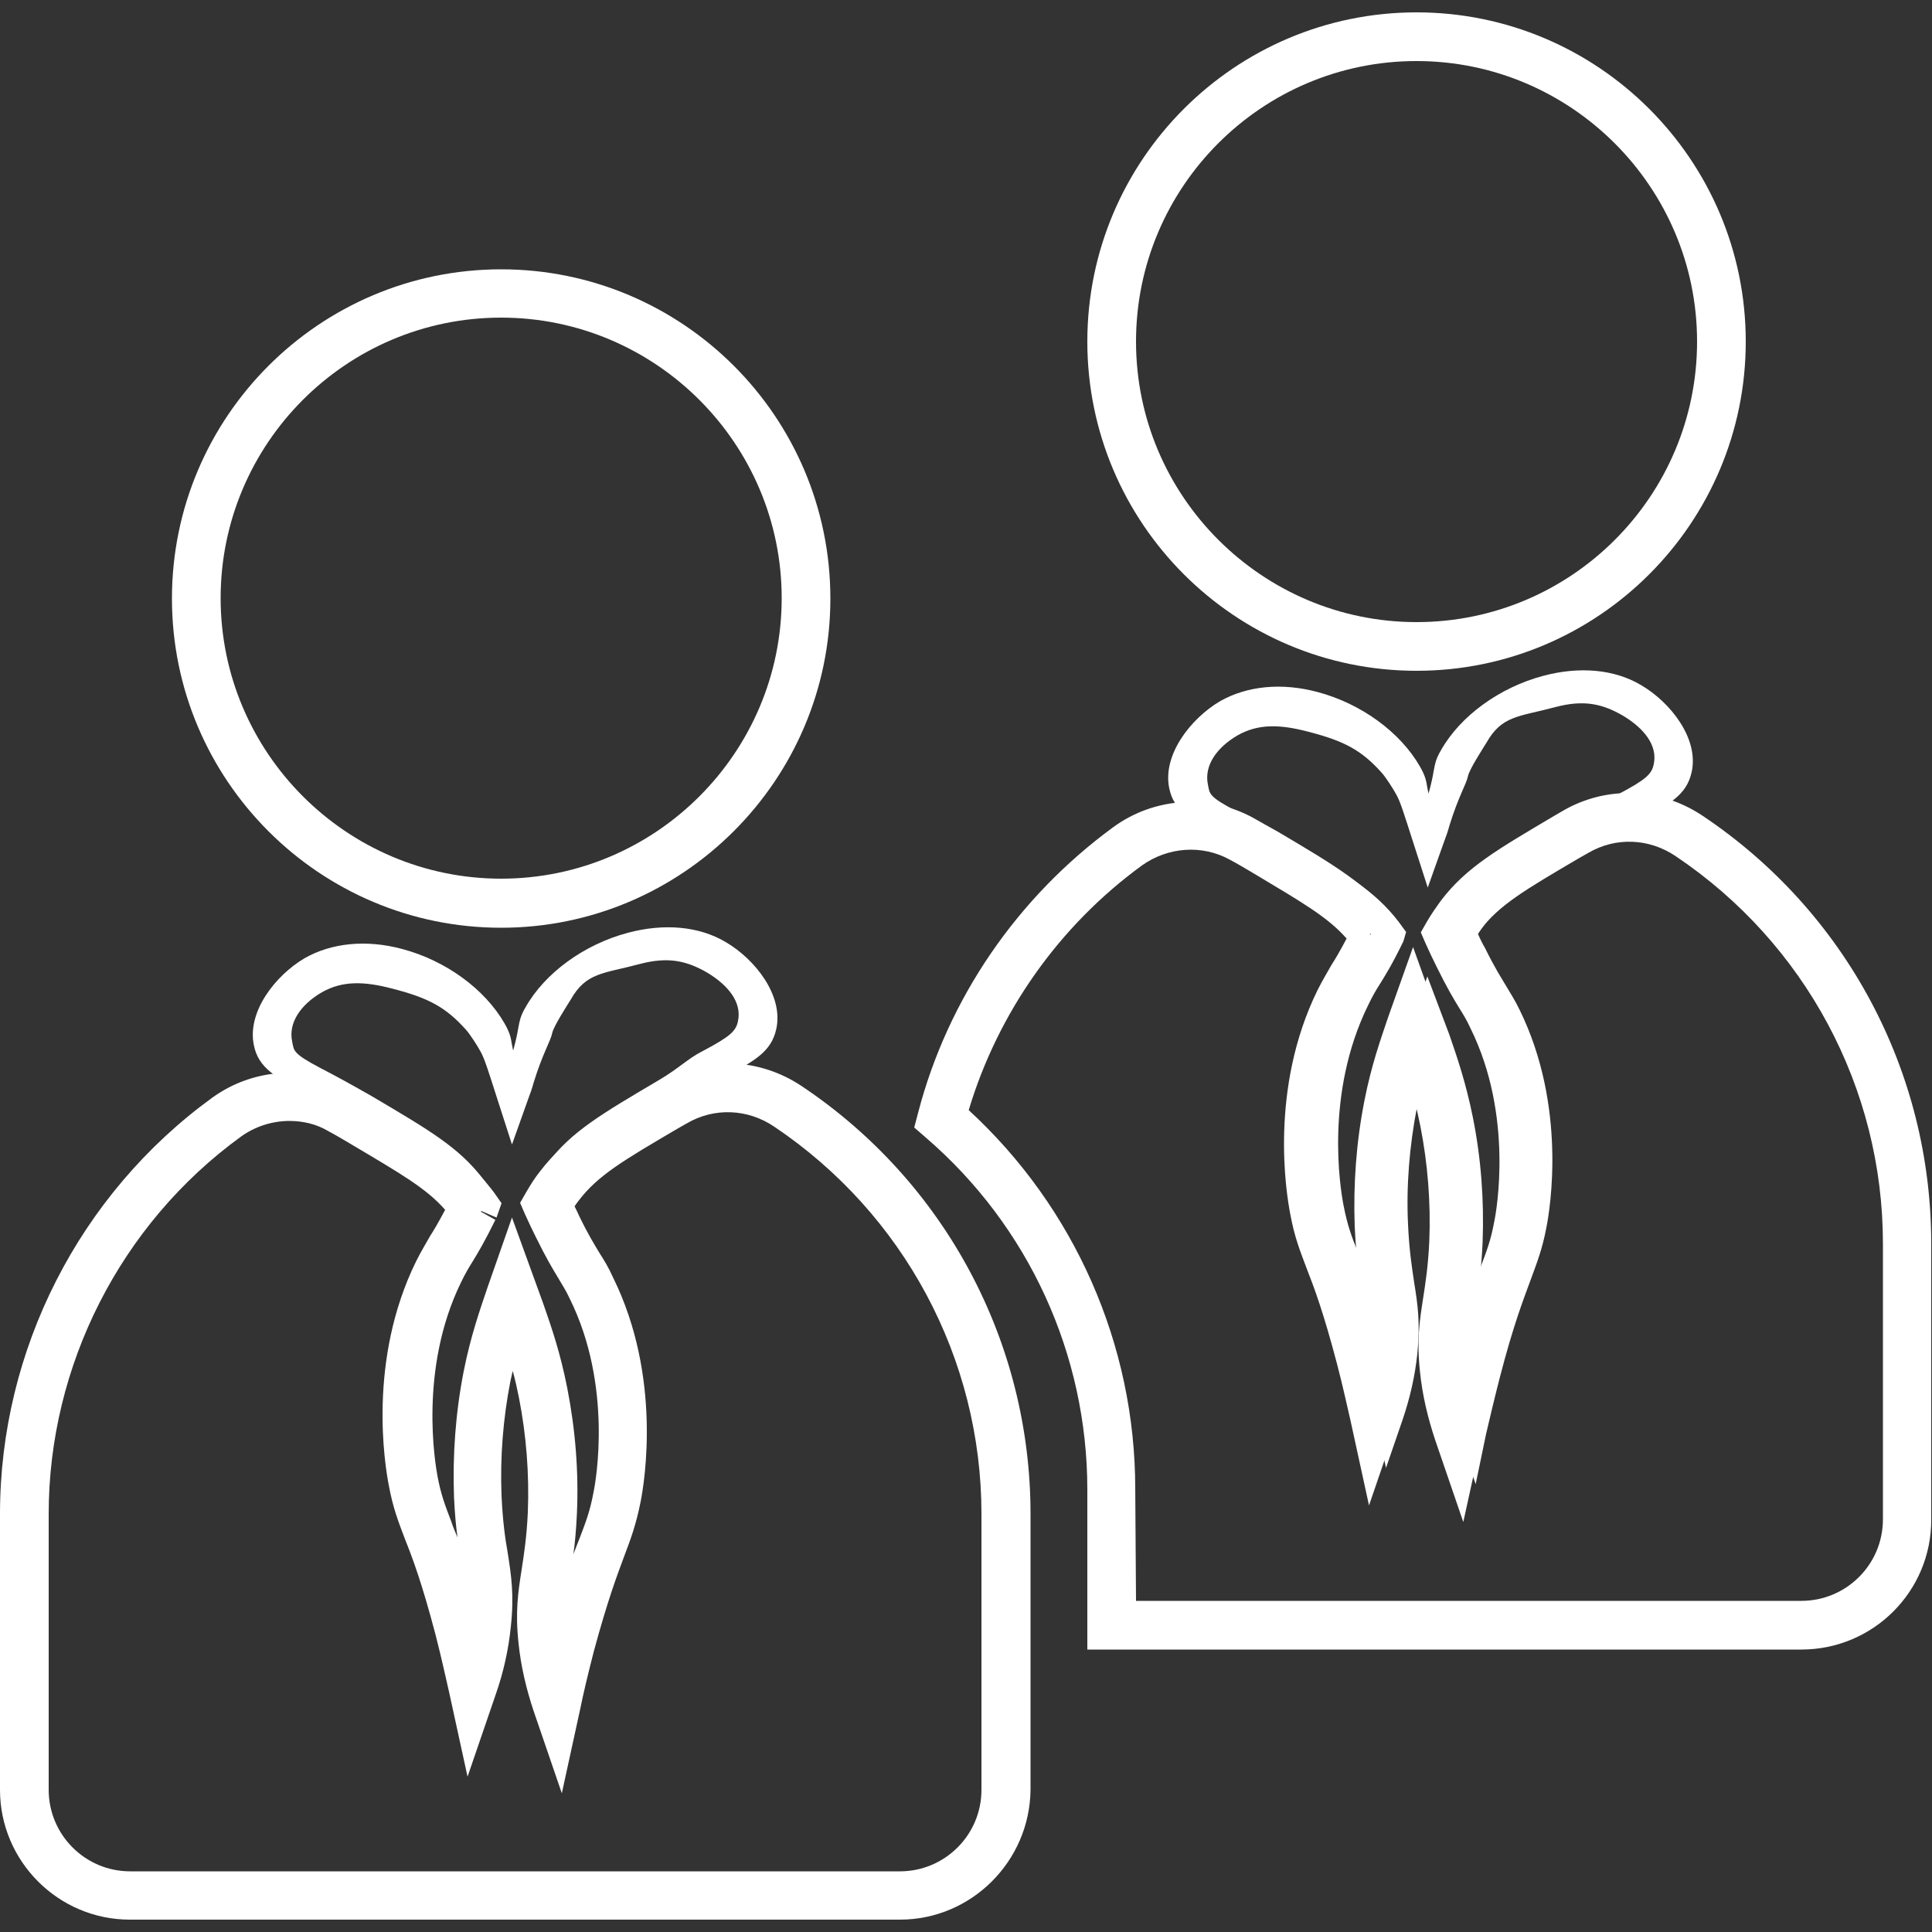 <?xml version="1.0" encoding="utf-8"?>
<!-- Generator: Adobe Illustrator 23.0.2, SVG Export Plug-In . SVG Version: 6.00 Build 0)  -->
<svg version="1.1" id="Layer_1" xmlns="http://www.w3.org/2000/svg" xmlns:xlink="http://www.w3.org/1999/xlink" x="0px" y="0px"
	 viewBox="0 0 500 500" style="enable-background:new 0 0 500 500;" xml:space="preserve">
<rect x="0" y="0" width="500" height="500" fill="#333333" stroke="none"/>
<style type="text/css">
	.st0{fill:#FFFFFF;}
</style>
<g>
	<g>
		<path class="st0" d="M366.6,173.6c-47,0-85.2-38.2-85.2-85.2s38.2-85.2,85.2-85.2s85.2,38.2,85.2,85.2S413.6,173.6,366.6,173.6z
			 M366.6,15.8c-40.1,0-72.6,32.6-72.6,72.6s32.6,72.6,72.6,72.6c40.1,0,72.6-32.6,72.6-72.6S406.6,15.8,366.6,15.8z"/>
	</g>
	<g>
		<path class="st0" d="M381.9,384.1l-4.3-12.5c-1.9-5.5-3.1-11.3-3.8-17c-0.9-8-0.1-12.8,0.8-18.4c0.6-4,1.3-8.5,1.6-15.1
			c0.4-10.2-0.4-20.4-2.3-30.3c-1.3-6.3-2.8-11.3-4.3-15.8c-1.1,3.5-2.1,7.2-2.9,11.6c-1.9,9.8-2.8,20.2-2.3,30.3
			c0.3,6.7,1,11.1,1.6,15.1c0.9,5.6,1.6,10.4,0.8,18.4c-0.6,5.7-1.9,11.4-3.8,17l-4.3,12.5l-2.8-12.9c-0.8-3.4-1.9-8.6-3.6-14.8
			c-3.5-13.5-6-19.9-7.9-25c-1.7-4.3-3-7.8-4.1-13.6c-1-5-5.3-31.5,6.9-56.3c1.3-2.7,2.3-4.4,3.5-6.2c1.2-2,2.6-4.2,4.8-8.6
			c-5.3-6.5-12.3-10.7-26-18.7c-5.2-3.1-9.5-5.3-12.9-7.1c-8.2-4.3-12.8-6.7-14-12.7c-1.8-8.6,5.5-18,13.1-22.5c7-4,16-4.9,25.3-2.4
			c11.3,3,21.4,10.4,26.5,19.3c1.3,2.3,1.6,3.5,1.9,5.5c0.1,0.4,0.2,0.9,0.3,1.5c0.8-2.9,1.1-4.5,1.3-5.7c0.4-2.1,0.6-3.3,1.9-5.5
			c5-8.9,15.2-16.3,26.5-19.3c9.4-2.5,18.4-1.7,25.3,2.4l0,0c7.7,4.5,15,13.9,13.1,22.5c-1.3,6-5.8,8.4-14,12.7
			c-3.4,1.8-7.7,4-12.9,7.1c-14.1,8.3-21.2,12.5-26.5,19.4c-0.7,0.9-1.3,1.8-1.9,2.7c0.6,1.4,1.2,2.6,1.8,3.6
			c2.6,5.3,4.2,7.7,5.5,9.9c1.1,1.9,2.2,3.5,3.5,6.2c12.2,24.9,7.9,51.3,6.9,56.3c-1.1,5.8-2.5,9.2-4.1,13.6
			c-1.9,5.2-4.4,11.5-7.9,25c-1.6,6.2-2.8,11.4-3.6,14.8L381.9,384.1z M369.4,252.7l5.7,15.1c2,5.8,4.3,12.5,6.1,21.5
			c2.1,10.5,2.9,21.3,2.5,32.1c-0.3,7-1,11.8-1.7,16c-0.9,5.5-1.5,9.4-0.8,16.5c0,0.1,0,0.2,0.1,0.3c3.6-13.6,6.2-20.4,8-25.4
			c1.6-4.2,2.8-7.2,3.8-12.4c0.6-2.8,5.2-28.4-6.3-51.6c-1.2-2.5-2.1-4-3.1-5.6c-1.4-2.3-3.1-5-5.8-10.6c-0.8-1.6-1.7-3.5-2.6-5.6
			l-0.8-1.8l0.9-1.6c1.1-1.8,2.1-3.5,3.4-5.2c6.2-8.1,13.7-12.5,28.6-21.3c5.3-3.1,7.7-5.7,11.3-7.5c7.4-3.9,8.8-5.3,9.3-7.9
			c1-4.8-2.5-9.2-8-12.5c-5.2-3-10-4.2-17.5-2.2c-9.3,2.5-13.8,2.1-17.8,9.2c-0.8,1.3-4.5,7-4.8,8.7c-0.4,2-2.5,5.3-4.8,12.8
			c-0.4,1.5-0.9,2.9-1.4,4.2l-4.2,11.8l-3.8-11.8c-2.4-7.5-3.3-10.4-4.3-12.2c-0.8-1.5-2.8-4.6-3.8-5.7c-5.2-5.8-9.6-8.2-18.9-10.6
			c-7.5-2-13.1-2.1-18.4,0.9c-5.5,3.2-8.7,7.9-7.7,12.7c0.5,2.5,0.1,3.1,7.5,7c3.5,1.8,7.9,4.2,13.3,7.3
			c14.9,8.8,22.4,13.2,28.6,21.3l1.9,2.6l-0.7,2.4c-3,6.2-4.7,8.8-6.1,11.1c-1.1,1.7-1.9,3.1-3.1,5.6c-11.1,22.7-7.2,47-6.3,51.6
			c1,5.2,2.1,8.2,3.8,12.3c1.9,5,4.5,11.8,8,25.4c0-0.1,0-0.2,0-0.3c0.8-7,0.1-11-0.8-16.5c-0.6-4.2-1.4-8.9-1.7-16
			c-0.4-10.6,0.4-21.7,2.5-32.1c1.8-8.9,4-15.3,6.1-21.4L369.4,252.7z"/>
	</g>
	<g>
		<path class="st0" d="M129.7,240.1c-47,0-85.2-38.2-85.2-85.2s38.2-85.2,85.2-85.2s85.2,38.2,85.2,85.2S176.6,240.1,129.7,240.1z
			 M129.7,82.2c-40.1,0-72.6,32.6-72.6,72.6s32.6,72.6,72.6,72.6s72.6-32.6,72.6-72.6C202.3,114.8,169.7,82.2,129.7,82.2z"/>
	</g>
	<g>
		<path class="st0" d="M466.2,426.9H281.4v-41.4c0-35-15.2-68.2-41.8-91.1l-3-2.6l1-3.8c7.7-29.6,25.7-55.8,50.6-74
			c10.6-7.7,24.8-8.6,36.2-2.3c1.9,1.1,4.1,2.3,6.4,3.6c14.7,8.7,22.8,13.5,29.4,22l2.8,4l-1.3,3.8l-5.8-2.5l5.5,3.1
			c-2.8,5.7-4.5,8.5-6,10.8c-1,1.6-1.9,3.1-3,5.4c-11,22.5-6.6,47.2-6.1,50c0.9,4.9,2,7.7,3.6,11.9c0.5,1.3,1,2.6,1.6,4.1
			c-0.4-2.9-0.7-6.2-0.9-10.4c-0.4-11,0.4-21.9,2.5-32.6c1.8-9.2,4.2-15.9,6.2-21.8l6.4-18l8,22.3c2.1,5.9,4.4,12.7,6.2,21.8
			c2.1,10.7,3,21.7,2.5,32.6c-0.2,4.2-0.5,7.5-0.9,10.4c0.6-1.5,1.1-2.9,1.6-4.1c1.6-4.2,2.7-7,3.6-11.9c0.6-2.8,5-27.5-6.1-50
			c-1.1-2.4-2-3.8-3-5.4c-1.4-2.3-3.1-5.1-5.9-10.8c-0.8-1.6-1.7-3.5-2.7-5.7l-1.3-3l1.6-2.8c1.1-1.9,2.3-3.6,3.6-5.4
			c6.5-8.6,14.7-13.3,29.4-22l2.4-1.4c11.2-6.4,25-5.9,35.9,1.4l0,0c37.1,24.8,59.2,66.2,59.2,110.7v71.4
			C499.9,411.8,484.8,426.9,466.2,426.9z M294,414.3h172.2c11.6,0,21.1-9.4,21.1-21.1v-71.4c0-40.2-20.1-77.7-53.6-100.2
			c-6.9-4.7-15.6-5-22.6-0.9l-2.3,1.3c-14.3,8.4-20.8,12.2-25.8,18.8c-0.3,0.4-0.7,0.9-1,1.4c0.4,0.8,0.8,1.6,1.1,2.3
			c2.5,5.2,4,7.6,5.3,9.7c1.2,1.9,2.3,3.6,3.6,6.5c12.6,25.6,8.1,52.8,7.1,57.9c-1.2,6-2.5,9.5-4.2,14c-1.9,5.1-4.3,11.4-7.9,24.7
			c-1.6,6.2-2.8,11.3-3.5,14.7l-4.8,21.9l-7.3-21.3c-1.9-5.7-3.3-11.6-3.9-17.5c-0.9-8.3-0.1-13.3,0.8-19.1
			c0.6-3.9,1.3-8.3,1.6-14.8c0.4-10-0.4-20-2.3-29.7c-0.5-2.5-1-4.7-1.6-6.9c-0.2,0.8-0.4,1.7-0.6,2.6c-1.9,9.7-2.7,19.7-2.3,29.7
			c0.3,6.5,0.9,10.9,1.6,14.8c0.9,5.8,1.7,10.8,0.8,19.1c-0.6,5.9-1.9,11.8-3.9,17.5l-7.3,21.3l-4.8-22c-0.8-3.4-1.9-8.6-3.5-14.7
			c-3.5-13.3-5.9-19.7-7.9-24.8c-1.7-4.5-3.1-8-4.2-14c-1-5.2-5.5-32.3,7.1-57.9c1.4-2.8,2.5-4.5,3.6-6.5c1.1-1.7,2.2-3.6,3.9-6.8
			c-4.8-5.5-11.4-9.3-24.1-16.9c-2.2-1.3-4.2-2.5-6.1-3.5c-7.2-4-16.1-3.3-22.8,1.5c-21.4,15.6-37.2,38-44.8,63.3
			c27.4,25.2,43.1,60.7,43.1,98L294,414.3L294,414.3z M354.5,241.8l0.2,0.1l0.6-0.6L354.5,241.8z"/>
	</g>
	<g>
		<path class="st0" d="M145,450.6l-4.3-12.5c-1.9-5.5-3.1-11.3-3.8-17c-0.9-8-0.1-12.8,0.8-18.4c0.6-4,1.3-8.5,1.6-15.1
			c0.4-10.2-0.4-20.4-2.3-30.3c-1.3-6.3-2.8-11.3-4.3-15.8c-1.1,3.5-2.1,7.2-2.9,11.6c-1.9,9.8-2.8,20.2-2.3,30.3
			c0.3,6.7,1,11.1,1.6,15.1c0.9,5.6,1.6,10.4,0.8,18.4c-0.6,5.7-1.9,11.4-3.8,17l-4.3,12.5l-2.8-12.9c-0.8-3.4-1.9-8.6-3.6-14.8
			c-3.5-13.5-6-19.9-7.9-25c-1.7-4.3-3-7.8-4.1-13.6c-1-5-5.3-31.5,6.9-56.3c1.3-2.7,2.3-4.4,3.5-6.2c1.2-2,2.6-4.2,4.8-8.6
			c-5.3-6.5-12.3-10.7-26-18.7c-5.2-3.1-9.5-5.3-12.9-7.1c-8.2-4.3-12.8-6.7-14-12.7c-1.8-8.6,5.5-18,13.1-22.5c7-4,16-4.9,25.3-2.4
			c11.3,3,21.4,10.4,26.5,19.3c1.3,2.3,1.6,3.5,1.9,5.5c0.1,0.4,0.2,0.9,0.3,1.5c0.8-2.9,1.1-4.5,1.3-5.7c0.4-2.1,0.6-3.3,1.9-5.5
			c5-8.9,15.2-16.3,26.5-19.3c9.4-2.5,18.4-1.7,25.3,2.4l0,0c7.7,4.5,15,13.9,13.1,22.5c-1.3,6-5.8,8.4-14,12.7
			c-3.4,1.8-7.7,4-12.9,7.1c-14.1,8.3-21.2,12.5-26.5,19.4c-0.7,0.9-1.3,1.8-1.9,2.7c0.6,1.4,1.2,2.6,1.8,3.6
			c2.6,5.3,4.2,7.7,5.5,9.9c1.1,1.9,2.2,3.5,3.5,6.2c12.2,24.9,7.9,51.3,6.9,56.3c-1.1,5.8-2.5,9.2-4.1,13.6
			c-1.9,5.2-4.4,11.5-7.9,25c-1.6,6.2-2.8,11.4-3.6,14.8L145,450.6z M132.4,319.2l5.7,15.1c2,5.8,4.3,12.5,6.1,21.5
			c2.1,10.5,2.9,21.3,2.5,32.1c-0.3,7-1,11.8-1.7,16c-0.9,5.5-1.5,9.5-0.8,16.5c0,0.1,0,0.2,0.1,0.3c3.6-13.6,6.2-20.4,8-25.4
			c1.6-4.2,2.8-7.2,3.8-12.4c0.6-2.8,5.2-28.4-6.3-51.6c-1.2-2.5-2.1-4-3.1-5.6c-1.4-2.3-3.1-5-5.8-10.6c-0.8-1.6-1.7-3.5-2.6-5.6
			l-0.8-1.8l0.9-1.6c1.1-1.8,2.1-3.5,3.4-5.2c6.2-8.1,13.7-12.5,28.6-21.3c5.3-3.1,7.7-5.7,11.3-7.5c7.4-3.9,8.8-5.3,9.3-7.9
			c1-4.8-2.5-9.2-8-12.5c-5.2-3-10-4.2-17.5-2.2c-9.3,2.5-13.8,2.1-17.8,9.2c-0.8,1.3-4.5,7-4.8,8.7c-0.4,2-2.5,5.3-4.8,12.8
			c-0.4,1.5-0.9,2.9-1.4,4.2l-4.2,11.8l-3.8-11.8c-2.4-7.5-3.3-10.4-4.3-12.2c-0.8-1.5-2.8-4.6-3.8-5.7c-5.2-5.8-9.6-8.2-18.9-10.6
			c-7.5-2-13.1-2.1-18.4,0.9c-5.5,3.2-8.7,7.9-7.7,12.7c0.5,2.5,0.1,3.1,7.5,7c3.5,1.8,7.9,4.2,13.3,7.3
			c14.9,8.8,22.4,13.2,28.6,21.3l1.9,2.6l-0.7,2.4c-3,6.2-4.7,8.8-6.1,11.1c-1.1,1.7-1.9,3.1-3.1,5.6c-11.1,22.7-7.2,47-6.3,51.6
			c1,5.2,2.1,8.2,3.8,12.3c1.9,5,4.5,11.8,8,25.4c0-0.1,0-0.2,0-0.3c0.8-7,0.1-11-0.8-16.5c-0.6-4.2-1.4-8.9-1.7-16
			c-0.4-10.6,0.4-21.7,2.5-32.1c1.8-8.9,4-15.3,6.1-21.4L132.4,319.2z"/>
	</g>
	<g>
		<path class="st0" d="M232.9,496.8H33.6C15.1,496.8,0,481.7,0,463.2v-71.4c0-42.4,20.5-82.7,54.9-107.7c10.6-7.7,24.8-8.6,36.2-2.3
			c1.9,1.1,4.1,2.3,6.4,3.6c14.7,8.7,22.8,13.5,29.4,22c0.3,0.3,0.5,0.7,0.8,1l2.1,3l-1.3,3.7l-5.8-2.5l5.5,3.1
			c-2.8,5.7-4.5,8.5-5.9,10.8c-1,1.6-1.9,3.1-3,5.4c-11,22.5-6.6,47.2-6.1,50c0.9,4.9,2,7.7,3.6,11.9c0.4,1.3,1,2.6,1.6,4.1
			c-0.4-2.9-0.7-6.2-0.9-10.4c-0.4-10.9,0.4-21.9,2.5-32.6c1.8-9.1,4.2-15.9,6.2-21.8l6.3-18l8.1,22.3c2.2,6.3,4.4,12.7,6.2,21.8
			c2.1,10.7,3,21.7,2.5,32.6c-0.2,4.2-0.5,7.5-0.9,10.4c0.6-1.5,1.1-2.9,1.6-4.1c1.6-4.2,2.7-7,3.6-11.9c0.6-2.8,5-27.5-6.1-50
			c-1.1-2.4-2.1-3.8-3-5.4c-1.4-2.3-3.1-5.1-5.9-10.8c-0.8-1.6-1.7-3.5-2.7-5.7l-1.3-3l1.6-2.8c1.1-1.9,2.3-3.8,3.6-5.4
			c6.5-8.5,14.7-13.3,29.4-22l2.4-1.4c11.2-6.5,25-5.9,35.9,1.4l0,0c37.1,24.8,59.2,66.2,59.2,110.7v71.4
			C266.5,481.7,251.4,496.8,232.9,496.8z M74.9,290.1c-4.4,0-8.9,1.4-12.6,4.1c-31.1,22.6-49.7,59.2-49.7,97.6v71.4
			c0,11.6,9.4,21.1,21.1,21.1h199.2c11.6,0,21.1-9.4,21.1-21.1v-71.4c0-40.2-20.1-77.7-53.6-100.2c-6.9-4.7-15.6-5-22.6-0.9
			l-2.3,1.3c-14.3,8.4-20.8,12.2-25.8,18.8c-0.3,0.4-0.7,0.9-1,1.4c0.4,0.8,0.8,1.6,1.1,2.3c2.5,5.2,4,7.5,5.3,9.7
			c1.2,1.9,2.3,3.6,3.6,6.5c12.6,25.6,8.1,52.8,7.1,57.9c-1.2,6-2.5,9.5-4.2,14c-1.9,5.1-4.3,11.4-7.9,24.7
			c-1.6,6.2-2.8,11.3-3.5,14.8l-4.8,22l-7.3-21.3c-1.9-5.7-3.3-11.6-3.9-17.5c-0.9-8.3-0.1-13.3,0.8-19.1c0.6-3.9,1.3-8.3,1.6-14.8
			c0.4-10-0.4-20-2.3-29.7c-0.5-2.5-1-4.7-1.6-6.9c-0.2,0.8-0.4,1.7-0.6,2.6c-1.9,9.7-2.7,19.7-2.3,29.7c0.3,6.5,0.9,10.9,1.6,14.8
			c0.9,5.8,1.7,10.8,0.8,19.1c-0.6,5.9-1.9,11.8-3.9,17.5l-7.3,21.3l-4.8-22c-0.8-3.4-1.9-8.6-3.5-14.8c-3.5-13.3-5.9-19.7-7.9-24.7
			c-1.7-4.5-3.1-8-4.2-14c-1-5.2-5.5-32.3,7.1-57.9c1.4-2.8,2.5-4.5,3.6-6.5c1.1-1.7,2.2-3.6,3.9-6.8c-4.8-5.5-11.4-9.3-24.2-16.9
			c-2.2-1.3-4.2-2.5-6.1-3.5C81.9,290.9,78.4,290.1,74.9,290.1z"/>
	</g>
</g>
</svg>
